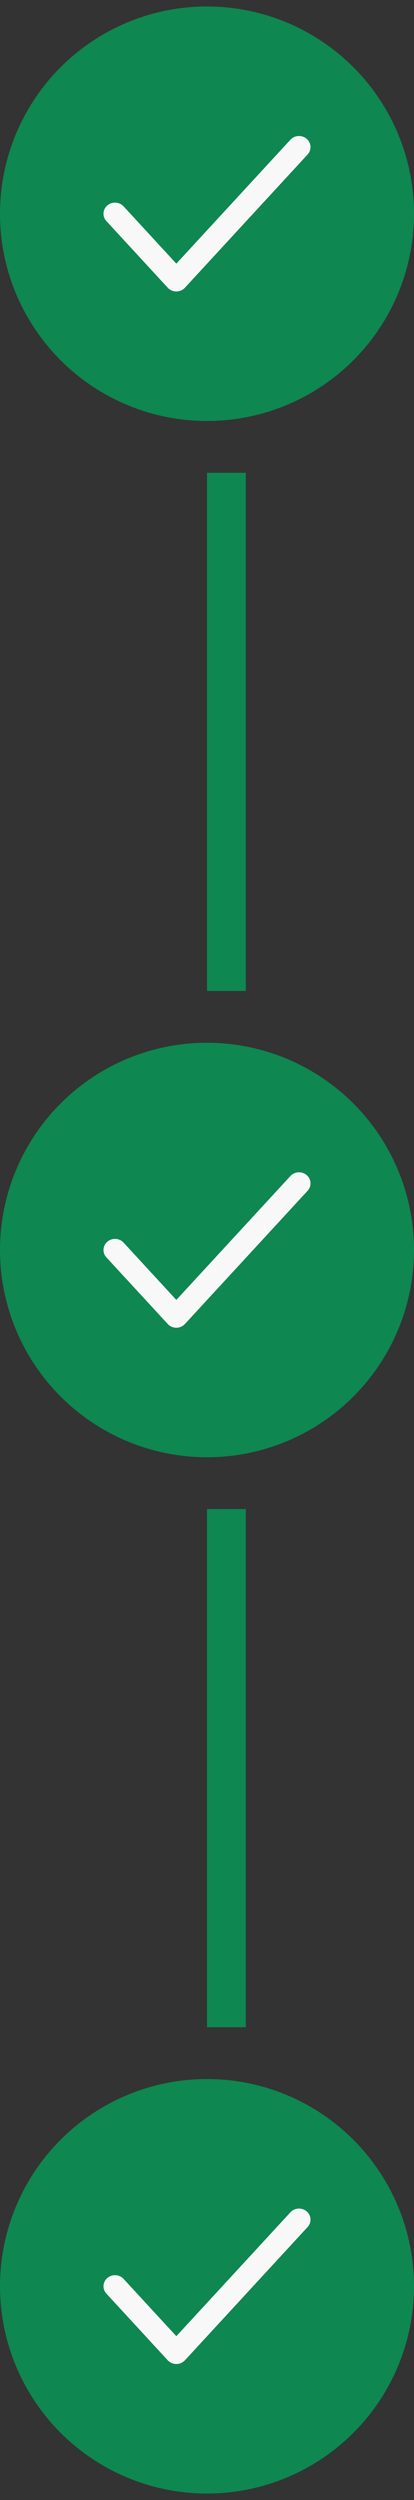 <svg width="32" height="193" viewBox="0 0 32 193" fill="none" xmlns="http://www.w3.org/2000/svg">
<rect x="0" y="0" width="32" height="193" fill="#333333" stroke="none"/>
<circle cx="16" cy="16.5" r="16" fill="#0E8750"/>
<path fill-rule="evenodd" clip-rule="evenodd" d="M23.702 10.716C24.069 11.031 24.102 11.573 23.776 11.927L14.294 22.212C14.125 22.395 13.883 22.5 13.63 22.5C13.376 22.5 13.134 22.395 12.965 22.212L8.225 17.07C7.898 16.716 7.931 16.174 8.298 15.859C8.665 15.545 9.227 15.577 9.553 15.931L13.63 20.353L22.447 10.788C22.773 10.434 23.335 10.402 23.702 10.716Z" fill="#F8F8F9"/>
<line x1="17.5" y1="36.5" x2="17.5" y2="76.5" stroke="#0E8750" stroke-width="3"/>
<circle cx="16" cy="96.5" r="16" fill="#0E8750"/>
<path fill-rule="evenodd" clip-rule="evenodd" d="M23.702 90.716C24.069 91.031 24.102 91.573 23.776 91.927L14.294 102.212C14.125 102.395 13.883 102.5 13.63 102.5C13.376 102.5 13.134 102.395 12.965 102.212L8.225 97.07C7.898 96.716 7.931 96.174 8.298 95.859C8.665 95.545 9.227 95.577 9.553 95.931L13.63 100.353L22.447 90.788C22.773 90.434 23.335 90.402 23.702 90.716Z" fill="#F8F8F9"/>
<line x1="17.5" y1="116.5" x2="17.5" y2="156.5" stroke="#0E8750" stroke-width="3"/>
<circle cx="16" cy="176.5" r="16" fill="#0E8750"/>
<path fill-rule="evenodd" clip-rule="evenodd" d="M23.702 170.717C24.069 171.031 24.102 171.573 23.776 171.927L14.294 182.212C14.125 182.395 13.883 182.5 13.63 182.5C13.376 182.5 13.134 182.395 12.965 182.212L8.225 177.069C7.898 176.716 7.931 176.174 8.298 175.859C8.665 175.545 9.227 175.577 9.553 175.931L13.63 180.353L22.447 170.788C22.773 170.434 23.335 170.402 23.702 170.717Z" fill="#F8F8F9"/>
</svg>

